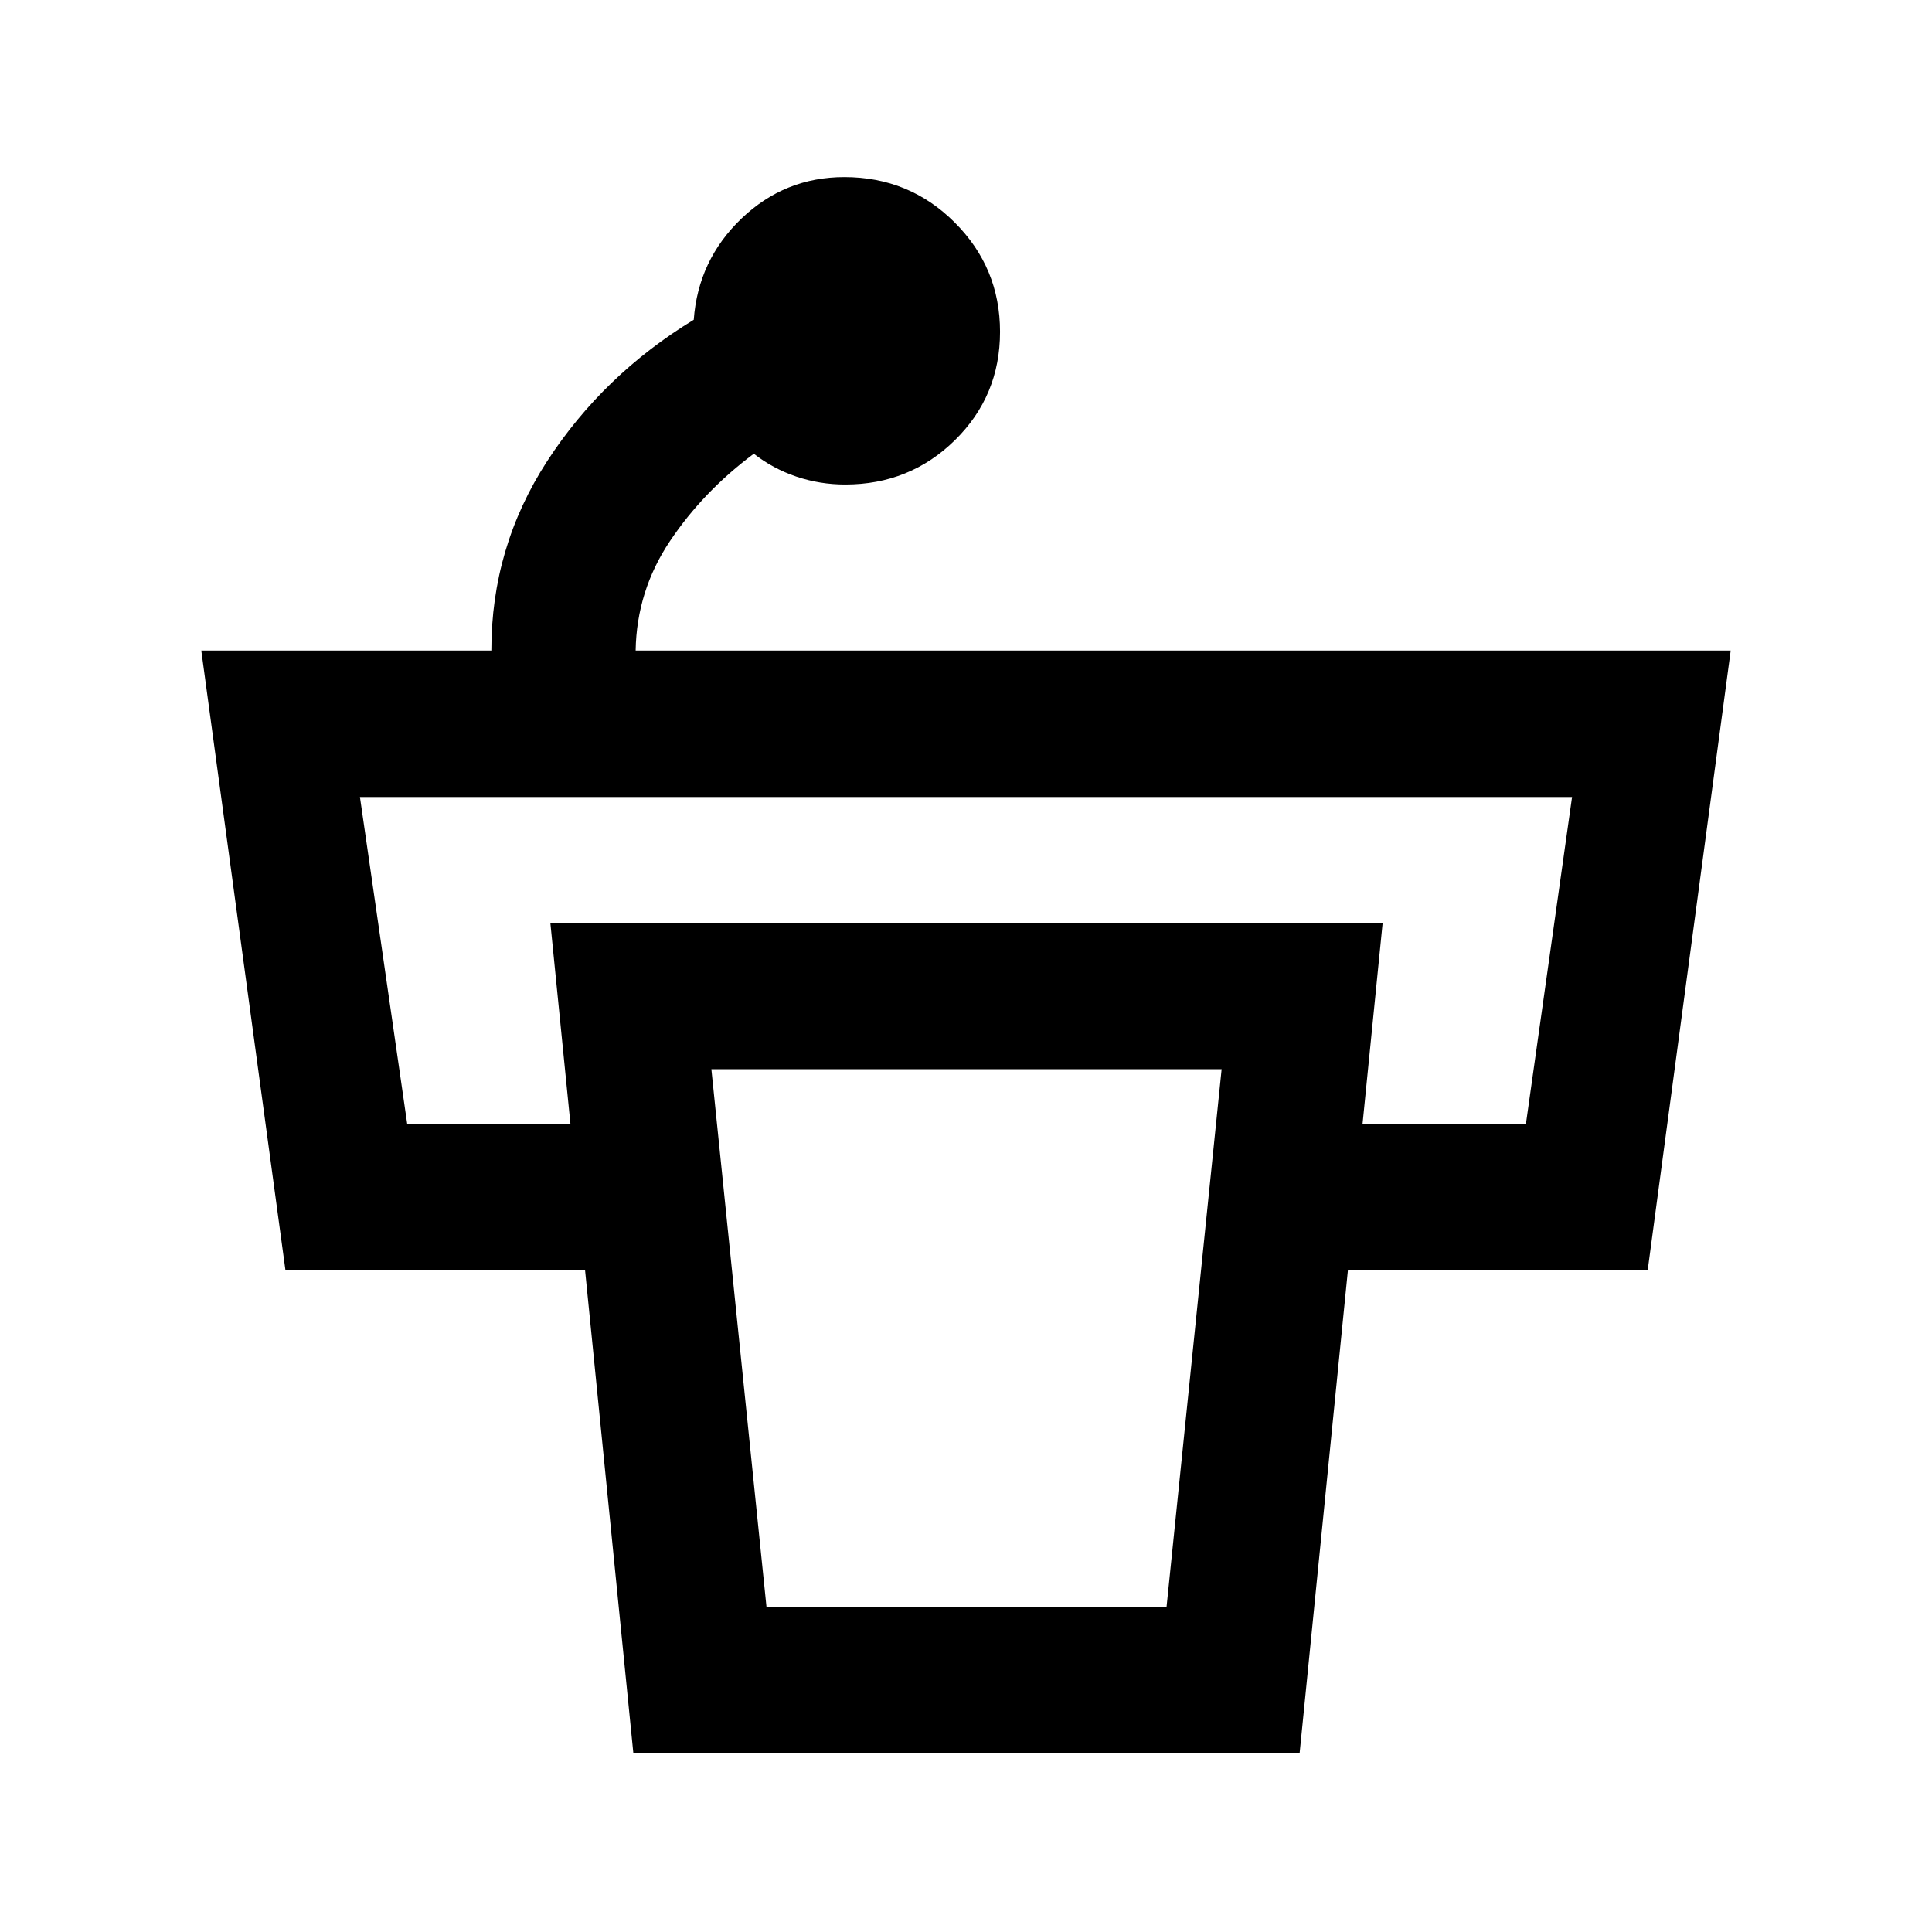 <svg xmlns="http://www.w3.org/2000/svg" height="48" viewBox="0 -960 960 960" width="48"><path d="M496.91-795.13q0 31.84-22.42 53.87-22.43 22.02-54.49 22.02-12.62 0-24.28-3.93-11.65-3.94-21.15-11.37-25.18 18.76-41.7 43.45-16.52 24.69-17.02 54.35h544.13l-41.26 308.02h-199.7v-72.76h139.2l22.93-162.5h-602.3l23.5 162.5h139.13v72.76H141.85l-41.83-308.02h144.13q-.06-51.26 27.72-94.09 27.78-42.82 72.85-70.28 2.19-29.69 23.71-50.29 21.53-20.6 51.12-20.6 32.24 0 54.8 22.51 22.56 22.51 22.56 54.36ZM380.87-161.48h198.78l27.37-267.24H353.48l27.39 267.24Zm-66.15 72.76-41.26-412.76h413.58L645.76-88.72H314.72Z"/></svg>